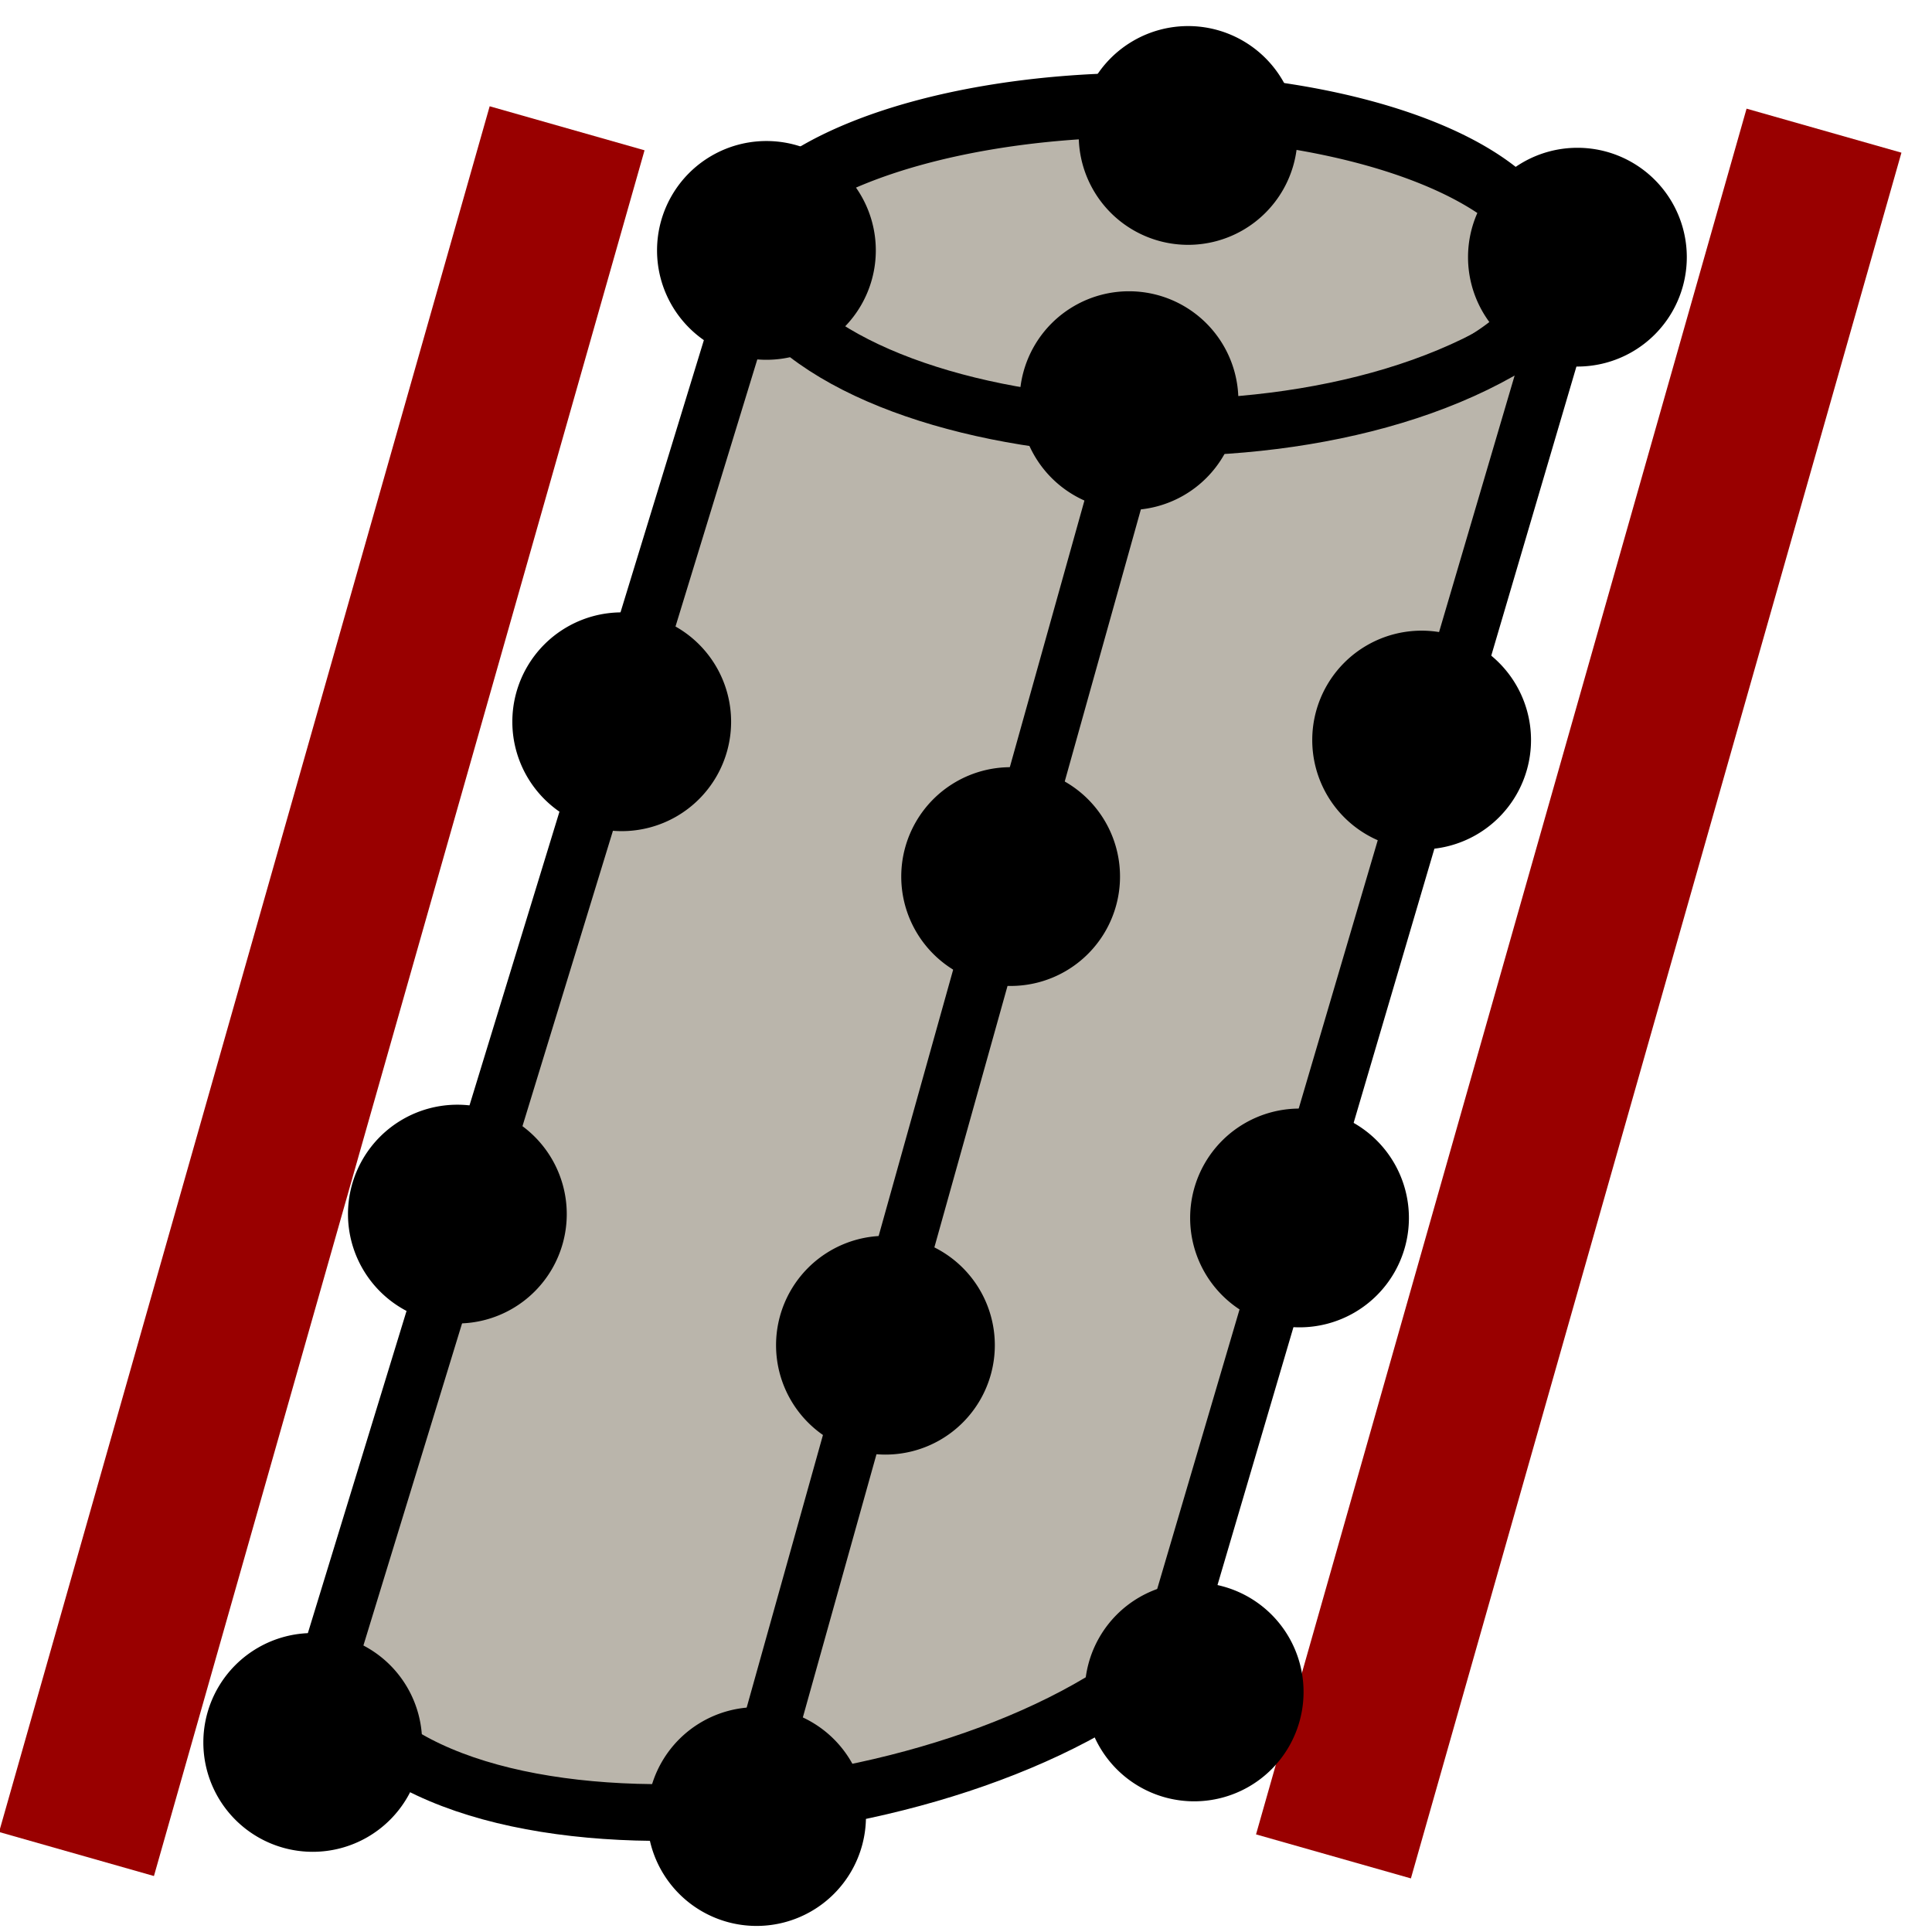 <?xml version="1.0"?>
<svg version="1.0" x="0" y="0" width="30" height="30" id="svg2277" preserveAspectRatio="xMidYMid meet" zoomAndPan="magnify" contentScriptType="text/ecmascript" contentStyleType="text/css"><defs id="defs3"/><g id="layer1"><g transform="translate(145.147,-90.569)" id="g2416"><path d="M 1.47,28.561 L 9.088,1.764" transform="translate(-145.429,90.797)" style="fill:none;fill-opacity:0.75;fill-rule:evenodd;stroke:#990000;stroke-width:2.5;stroke-linecap:butt;stroke-linejoin:miter;stroke-miterlimit:4;stroke-opacity:1" id="path3453"/><path d="M 20.988,28.598 L 28.605,1.801" transform="translate(-145.429,90.797)" style="fill:none;fill-opacity:0.75;fill-rule:evenodd;stroke:#990000;stroke-width:2.5;stroke-linecap:butt;stroke-linejoin:miter;stroke-miterlimit:4;stroke-opacity:1" id="path3473"/><path d="M 22.332 5.048 A 8.119 2.59 0 1 1  6.094,5.048 A 8.119 2.59 0 1 1  22.332 5.048 z" transform="matrix(0.777,0,0,1,-138.444,89.742)" style="fill:#bab5ab;fill-opacity:1;fill-rule:nonzero;stroke:#000000;stroke-width:1;stroke-linecap:square;stroke-linejoin:bevel;stroke-miterlimit:4;stroke-dashoffset:0;stroke-opacity:1" id="path3475"/><path d="M 11.989,4.02 C 13.393,6.799 21.405,7.407 24.585,4.501 L 18.418,25.437 C 15.14,28.343 6.694,29.011 5.341,25.726 L 11.989,4.02 z " transform="translate(-145.429,90.797)" style="fill:#bab5ab;fill-opacity:1;fill-rule:nonzero;stroke:#000000;stroke-width:0.881;stroke-linecap:square;stroke-linejoin:bevel;stroke-miterlimit:4;stroke-dashoffset:0;stroke-opacity:1" id="path3476"/><path d="M 11.871,27.941 L 17.808,6.724" transform="translate(-145.429,90.797)" style="fill:none;fill-opacity:0.75;fill-rule:evenodd;stroke:#000000;stroke-width:0.881;stroke-linecap:butt;stroke-linejoin:miter;stroke-miterlimit:4;stroke-opacity:1" id="path3477"/><path d="M -93.188 -87.277 A 3.417 3.417 0 1 1  -100.023,-87.277 A 3.417 3.417 0 1 1  -93.188 -87.277 z" transform="matrix(0.497,0,0,0.497,-85.233,137.834)" style="fill:#000000;fill-opacity:1;fill-rule:nonzero;stroke:#807d74;stroke-width:0;stroke-linecap:square;stroke-linejoin:bevel;stroke-miterlimit:4;stroke-dashoffset:0;stroke-opacity:1" id="path3478"/><path d="M -93.188 -87.277 A 3.417 3.417 0 1 1  -100.023,-87.277 A 3.417 3.417 0 1 1  -93.188 -87.277 z" transform="matrix(0.497,0,0,0.497,-72.64,137.939)" style="fill:#000000;fill-opacity:1;fill-rule:nonzero;stroke:#807d74;stroke-width:0;stroke-linecap:square;stroke-linejoin:bevel;stroke-miterlimit:4;stroke-dashoffset:0;stroke-opacity:1" id="path3479"/><path d="M -93.188 -87.277 A 3.417 3.417 0 1 1  -100.023,-87.277 A 3.417 3.417 0 1 1  -93.188 -87.277 z" transform="matrix(0.497,0,0,0.497,-87.48,145.153)" style="fill:#000000;fill-opacity:1;fill-rule:nonzero;stroke:#807d74;stroke-width:0;stroke-linecap:square;stroke-linejoin:bevel;stroke-miterlimit:4;stroke-dashoffset:0;stroke-opacity:1" id="path3480"/><path d="M -93.188 -87.277 A 3.417 3.417 0 1 1  -100.023,-87.277 A 3.417 3.417 0 1 1  -93.188 -87.277 z" transform="matrix(0.497,0,0,0.497,-75.059,145.437)" style="fill:#000000;fill-opacity:1;fill-rule:nonzero;stroke:#807d74;stroke-width:0;stroke-linecap:square;stroke-linejoin:bevel;stroke-miterlimit:4;stroke-dashoffset:0;stroke-opacity:1" id="path3481"/><path d="M -93.188 -87.277 A 3.417 3.417 0 1 1  -100.023,-87.277 A 3.417 3.417 0 1 1  -93.188 -87.277 z" transform="matrix(0.497,0,0,0.497,-90.032,152.798)" style="fill:#000000;fill-opacity:1;fill-rule:nonzero;stroke:#807d74;stroke-width:0;stroke-linecap:square;stroke-linejoin:bevel;stroke-miterlimit:4;stroke-dashoffset:0;stroke-opacity:1" id="path3482"/><path d="M -93.188 -87.277 A 3.417 3.417 0 1 1  -100.023,-87.277 A 3.417 3.417 0 1 1  -93.188 -87.277 z" transform="matrix(0.497,0,0,0.497,-76.955,152.858)" style="fill:#000000;fill-opacity:1;fill-rule:nonzero;stroke:#807d74;stroke-width:0;stroke-linecap:square;stroke-linejoin:bevel;stroke-miterlimit:4;stroke-dashoffset:0;stroke-opacity:1" id="path3483"/><path d="M -93.188 -87.277 A 3.417 3.417 0 1 1  -100.023,-87.277 A 3.417 3.417 0 1 1  -93.188 -87.277 z" transform="matrix(0.497,0,0,0.497,-92.278,161.002)" style="fill:#000000;fill-opacity:1;fill-rule:nonzero;stroke:#807d74;stroke-width:0;stroke-linecap:square;stroke-linejoin:bevel;stroke-miterlimit:4;stroke-dashoffset:0;stroke-opacity:1" id="path3484"/><path d="M -93.188 -87.277 A 3.417 3.417 0 1 1  -100.023,-87.277 A 3.417 3.417 0 1 1  -93.188 -87.277 z" transform="matrix(0.497,0,0,0.497,-78.591,160.218)" style="fill:#000000;fill-opacity:1;fill-rule:nonzero;stroke:#807d74;stroke-width:0;stroke-linecap:square;stroke-linejoin:bevel;stroke-miterlimit:4;stroke-dashoffset:0;stroke-opacity:1" id="path3485"/><path d="M -93.188 -87.277 A 3.417 3.417 0 1 1  -100.023,-87.277 A 3.417 3.417 0 1 1  -93.188 -87.277 z" transform="matrix(0.497,0,0,0.497,-79.603,140.167)" style="fill:#000000;fill-opacity:1;fill-rule:nonzero;stroke:#807d74;stroke-width:0;stroke-linecap:square;stroke-linejoin:bevel;stroke-miterlimit:4;stroke-dashoffset:0;stroke-opacity:1" id="path3486"/><path d="M -93.188 -87.277 A 3.417 3.417 0 1 1  -100.023,-87.277 A 3.417 3.417 0 1 1  -93.188 -87.277 z" transform="matrix(0.497,0,0,0.497,-81.441,147.557)" style="fill:#000000;fill-opacity:1;fill-rule:nonzero;stroke:#807d74;stroke-width:0;stroke-linecap:square;stroke-linejoin:bevel;stroke-miterlimit:4;stroke-dashoffset:0;stroke-opacity:1" id="path3487"/><path d="M -93.188 -87.277 A 3.417 3.417 0 1 1  -100.023,-87.277 A 3.417 3.417 0 1 1  -93.188 -87.277 z" transform="matrix(0.497,0,0,0.497,-83.385,154.834)" style="fill:#000000;fill-opacity:1;fill-rule:nonzero;stroke:#807d74;stroke-width:0;stroke-linecap:square;stroke-linejoin:bevel;stroke-miterlimit:4;stroke-dashoffset:0;stroke-opacity:1" id="path3488"/><path d="M -93.188 -87.277 A 3.417 3.417 0 1 1  -100.023,-87.277 A 3.417 3.417 0 1 1  -93.188 -87.277 z" transform="matrix(0.497,0,0,0.497,-85.386,162.153)" style="fill:#000000;fill-opacity:1;fill-rule:nonzero;stroke:#807d74;stroke-width:0;stroke-linecap:square;stroke-linejoin:bevel;stroke-miterlimit:4;stroke-dashoffset:0;stroke-opacity:1" id="path3489"/><path d="M -93.188 -87.277 A 3.417 3.417 0 1 1  -100.023,-87.277 A 3.417 3.417 0 1 1  -93.188 -87.277 z" transform="matrix(0.497,0,0,0.497,-78.685,136.049)" style="fill:#000000;fill-opacity:1;fill-rule:nonzero;stroke:#807d74;stroke-width:0;stroke-linecap:square;stroke-linejoin:bevel;stroke-miterlimit:4;stroke-dashoffset:0;stroke-opacity:1" id="path3490"/></g></g></svg>
